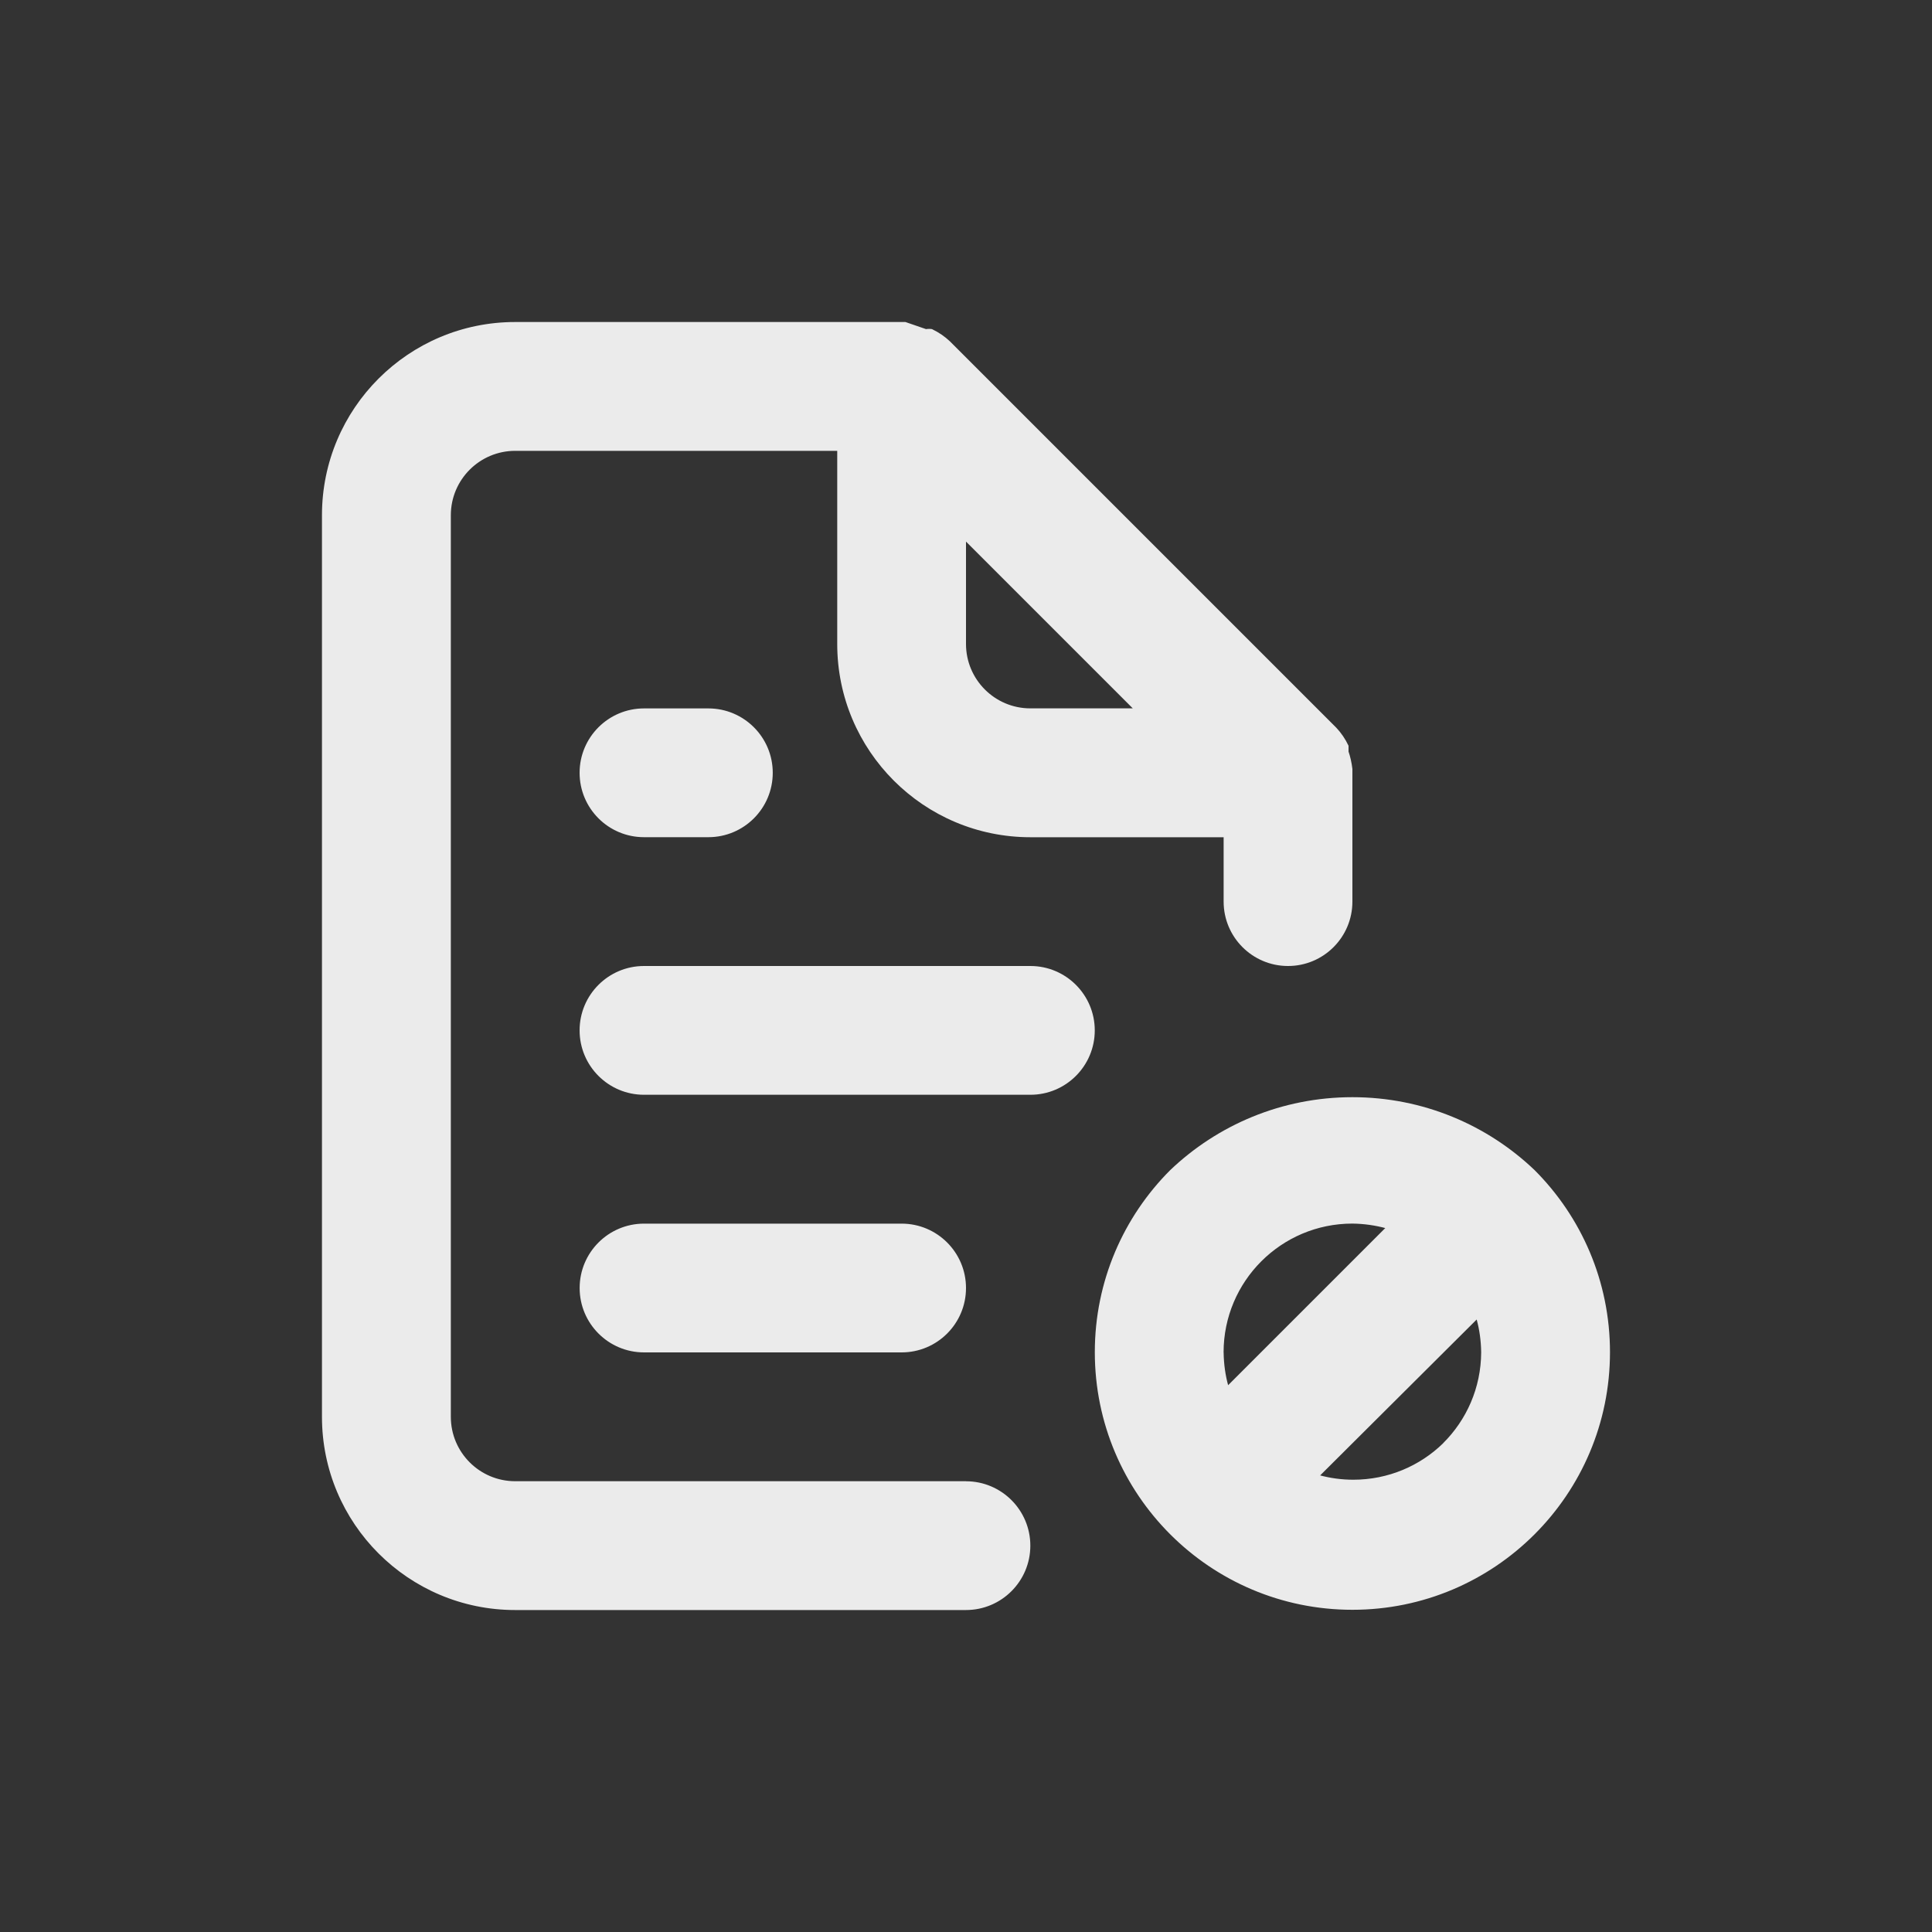 <!-- Generated by IcoMoon.io -->
<svg version="1.1" xmlns="http://www.w3.org/2000/svg" width="40" height="40" viewBox="0 0 40 40">
<rect x="0" y="0" width="40" height="40" fill="#333333" stroke="none"/>
<title>file-block-alt</title>
<path fill="#ebebeb" d="M13.333 14.667c-0.736 0-1.333 0.597-1.333 1.333s0.597 1.333 1.333 1.333v0h1.333c0.736 0 1.333-0.597 1.333-1.333s-0.597-1.333-1.333-1.333v0zM20 30.667h-9.333c-0.736 0-1.333-0.597-1.333-1.333v0-18.667c0-0.736 0.597-1.333 1.333-1.333v0h6.667v4c0 2.209 1.791 4 4 4v0h4v1.333c0 0.736 0.597 1.333 1.333 1.333s1.333-0.597 1.333-1.333v0-2.667s0 0 0-0.080c-0.016-0.134-0.044-0.256-0.084-0.372l0.004 0.012v-0.12c-0.068-0.143-0.153-0.267-0.254-0.374l0.001 0.001-8-8c-0.107-0.101-0.23-0.185-0.365-0.25l-0.009-0.004c-0.018-0.003-0.039-0.004-0.060-0.004s-0.042 0.002-0.062 0.005l0.002-0-0.427-0.147h-8.080c-2.209 0-4 1.791-4 4v0 18.667c0 2.209 1.791 4 4 4v0h9.333c0.736 0 1.333-0.597 1.333-1.333s-0.597-1.333-1.333-1.333v0zM20 11.213l3.453 3.453h-2.12c-0.736 0-1.333-0.597-1.333-1.333v0zM31.773 24.227c-0.979-0.935-2.309-1.511-3.773-1.511s-2.794 0.576-3.775 1.513l0.002-0.002c-0.964 0.965-1.56 2.297-1.56 3.769 0 2.946 2.388 5.333 5.333 5.333s5.333-2.388 5.333-5.333c0-1.472-0.596-2.804-1.56-3.769l0 0zM25.333 28c0-1.473 1.194-2.667 2.667-2.667v0c0.243 0.003 0.477 0.037 0.7 0.098l-0.020-0.005-3.253 3.253c-0.056-0.203-0.090-0.437-0.093-0.678l-0-0.002zM29.88 29.88c-0.48 0.468-1.137 0.756-1.861 0.756-0.244 0-0.48-0.033-0.705-0.094l0.019 0.004 3.24-3.227c0.056 0.203 0.090 0.437 0.093 0.678l0 0.002c-0.003 0.735-0.303 1.399-0.787 1.88l-0 0zM18.667 28c0.736 0 1.333-0.597 1.333-1.333s-0.597-1.333-1.333-1.333v0h-5.333c-0.736 0-1.333 0.597-1.333 1.333s0.597 1.333 1.333 1.333v0zM21.333 20h-8c-0.736 0-1.333 0.597-1.333 1.333s0.597 1.333 1.333 1.333v0h8c0.736 0 1.333-0.597 1.333-1.333s-0.597-1.333-1.333-1.333v0z"></path>
</svg>
